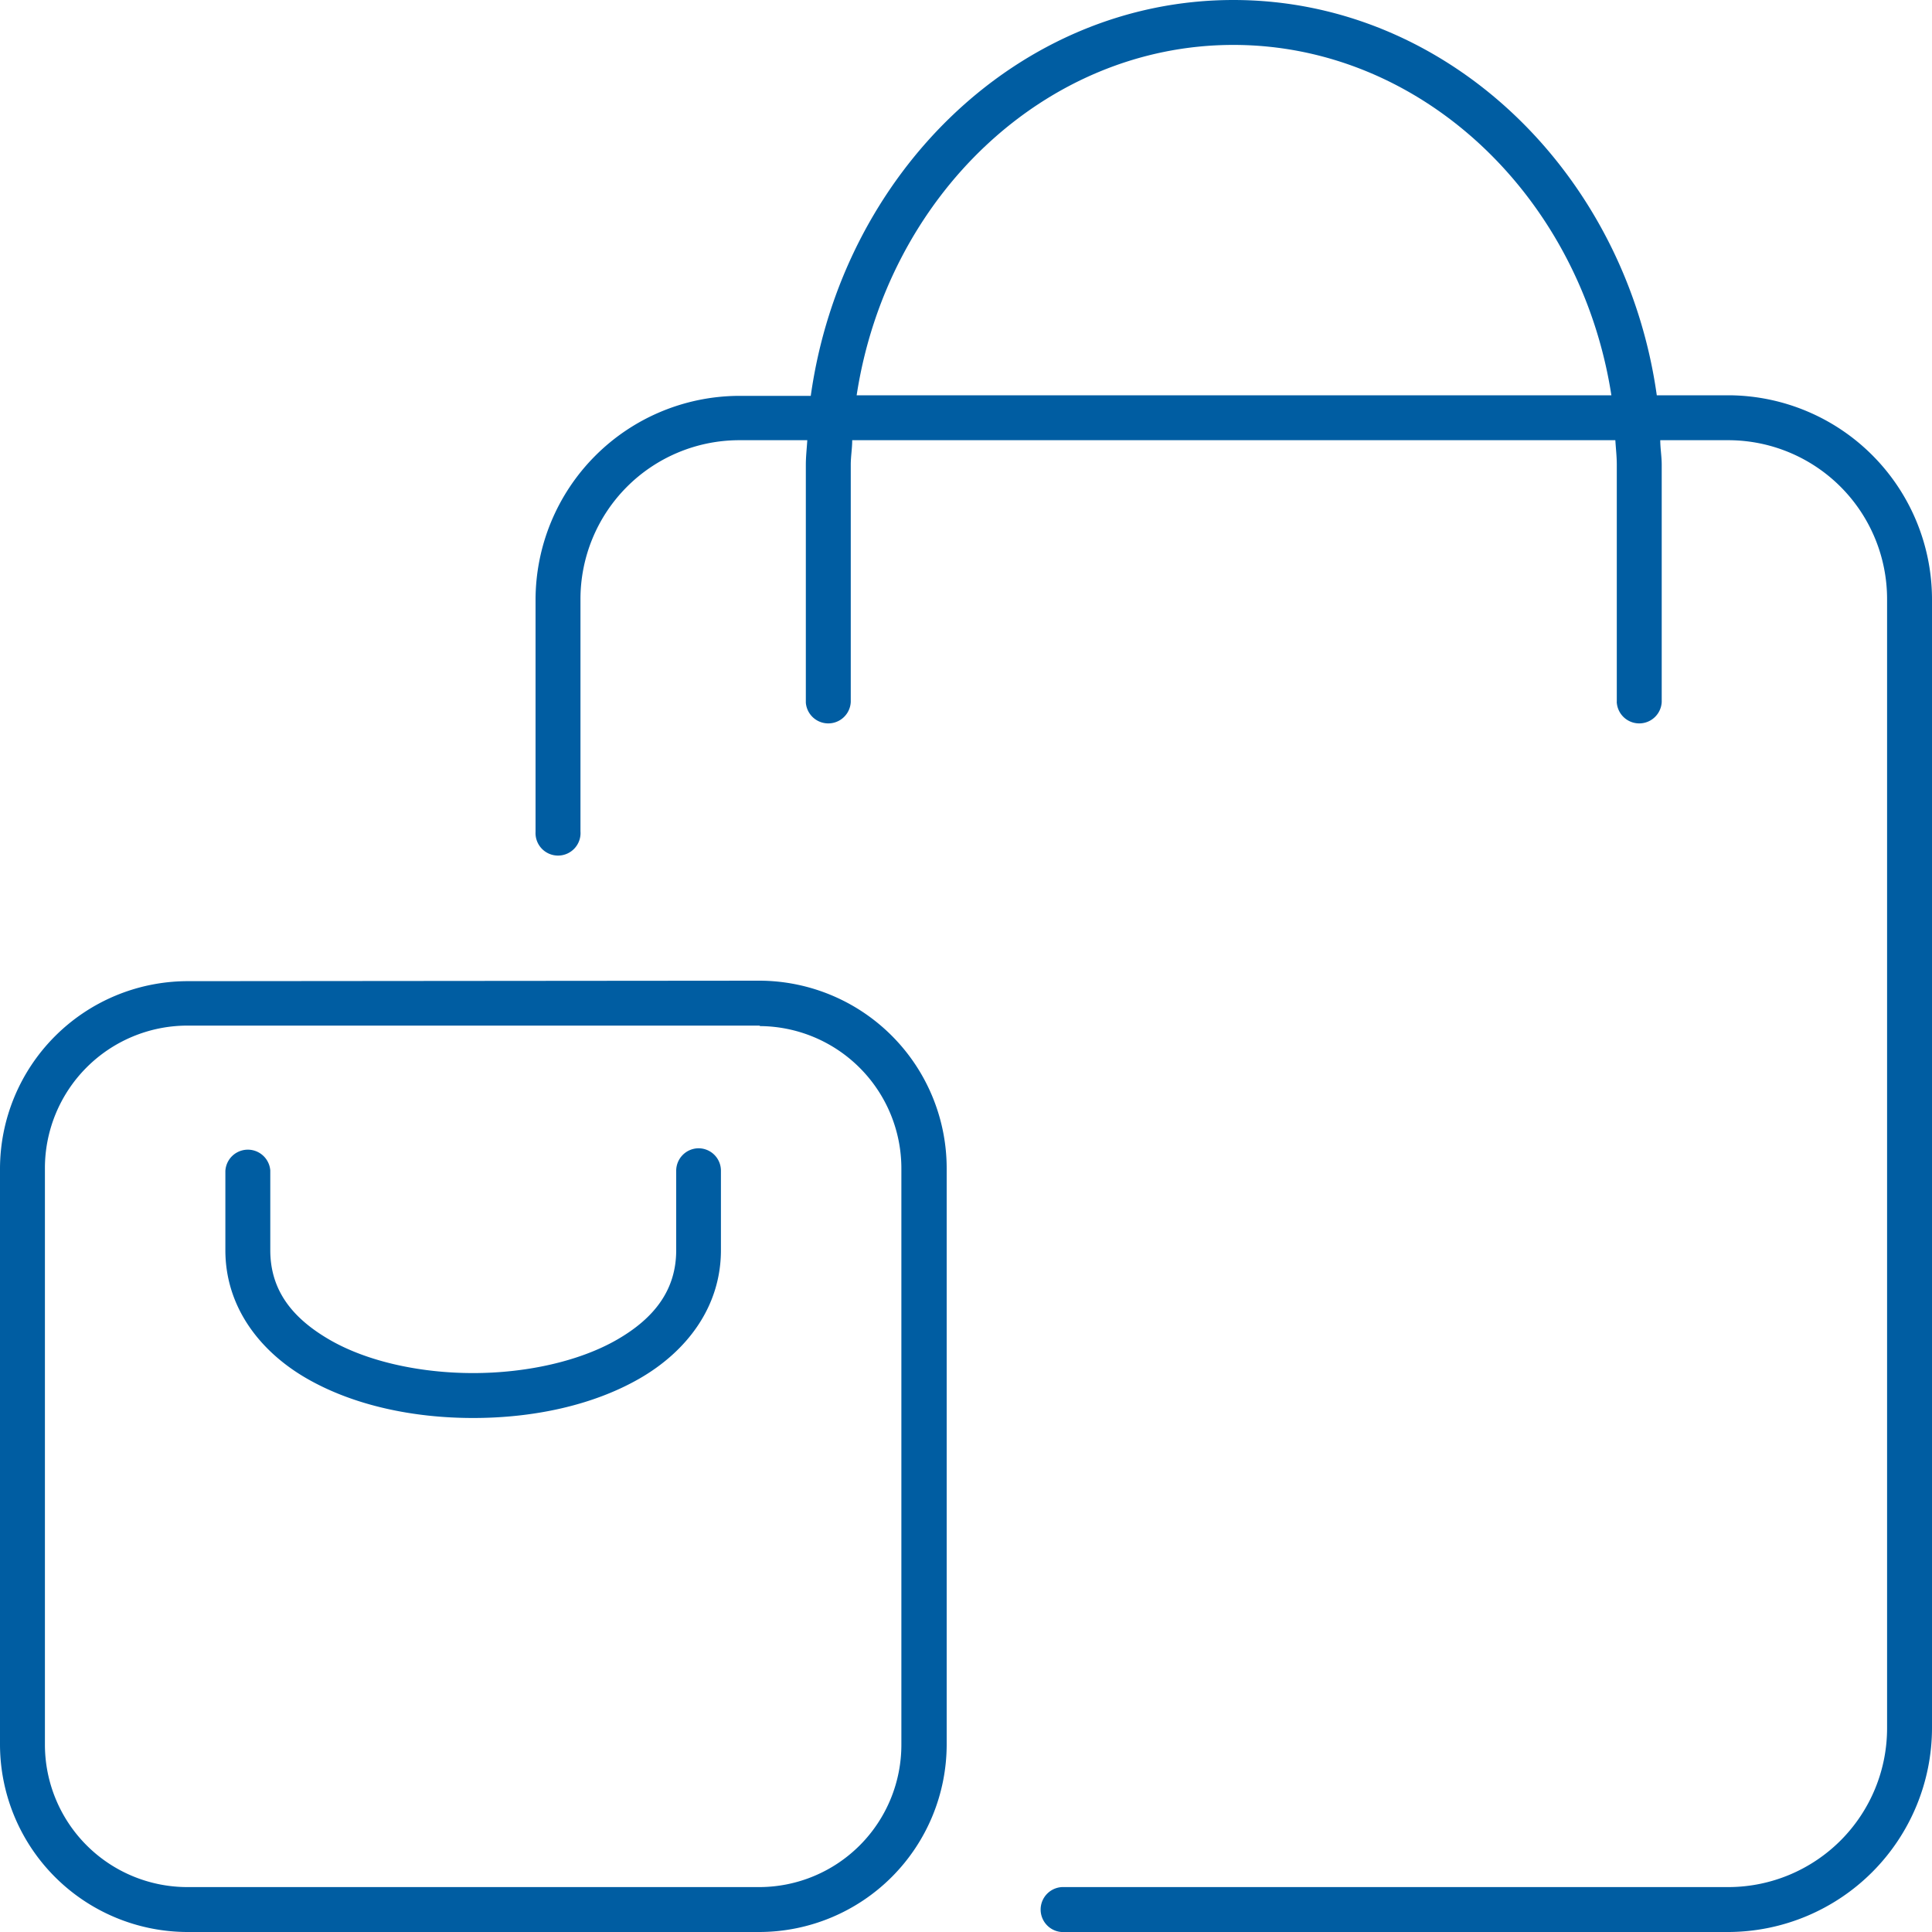 <svg xmlns="http://www.w3.org/2000/svg" viewBox="0 0 200 200"><defs><style>.cls-1{fill:#005da2;fill-rule:evenodd;}</style></defs><g id="Layer_2" data-name="Layer 2"><g id="Layer_1-2" data-name="Layer 1"><path class="cls-1" d="M127.68,0c22.2,0,40.6,17.93,43.83,40.92H179a21.14,21.14,0,0,1,21,21.14V178.85A21.15,21.15,0,0,1,179,200H110.24a2.33,2.33,0,1,1-.07-4.65H179a16.45,16.45,0,0,0,16.35-16.5V62.06A16.45,16.45,0,0,0,179,45.57h-7.13c0,.85.15,1.68.15,2.54V72.67a2.33,2.33,0,0,1-4.65.07.08.08,0,0,1,0-.07V48.11c0-.86-.1-1.69-.15-2.54h-79c0,.85-.15,1.68-.15,2.54V72.67a2.33,2.33,0,0,1-4.65.07V48.11c0-.86.1-1.69.15-2.54H76.44A16.45,16.45,0,0,0,60.09,62.06v24a2.33,2.33,0,1,1-4.65.06v-24a21.14,21.14,0,0,1,21-21.14h7.49C87.16,17.93,105.49,0,127.68,0Zm0,4.65c-19.48,0-35.85,15.69-39,36.27h78.13C163.61,20.34,147.16,4.65,127.68,4.65Z"/><path class="cls-1" d="M78.65,101.52A19.43,19.43,0,0,1,98,121V180.6A19.43,19.43,0,0,1,78.65,200H19.33A19.44,19.44,0,0,1,0,180.6V121a19.45,19.45,0,0,1,19.33-19.43Zm0,4.65H19.33A14.76,14.76,0,0,0,4.65,121V180.6a14.75,14.75,0,0,0,14.68,14.75H78.65A14.73,14.73,0,0,0,93.31,180.6V121a14.74,14.74,0,0,0-14.66-14.78Z"/><path class="cls-1" d="M72.34,118.87a2.32,2.32,0,0,1,2.29,2.36v8.19c0,5.92-3.6,10.52-8.45,13.3s-11,4.07-17.2,4.07-12.34-1.29-17.19-4.07-8.46-7.39-8.46-13.3v-8.19a2.33,2.33,0,0,1,4.65-.07v8.26c0,4.11,2.23,7,6.12,9.26s9.38,3.46,14.88,3.46,11-1.22,14.88-3.45S70,133.53,70,129.42v-8.19a2.33,2.33,0,0,1,2.3-2.36Z"/></g></g></svg>